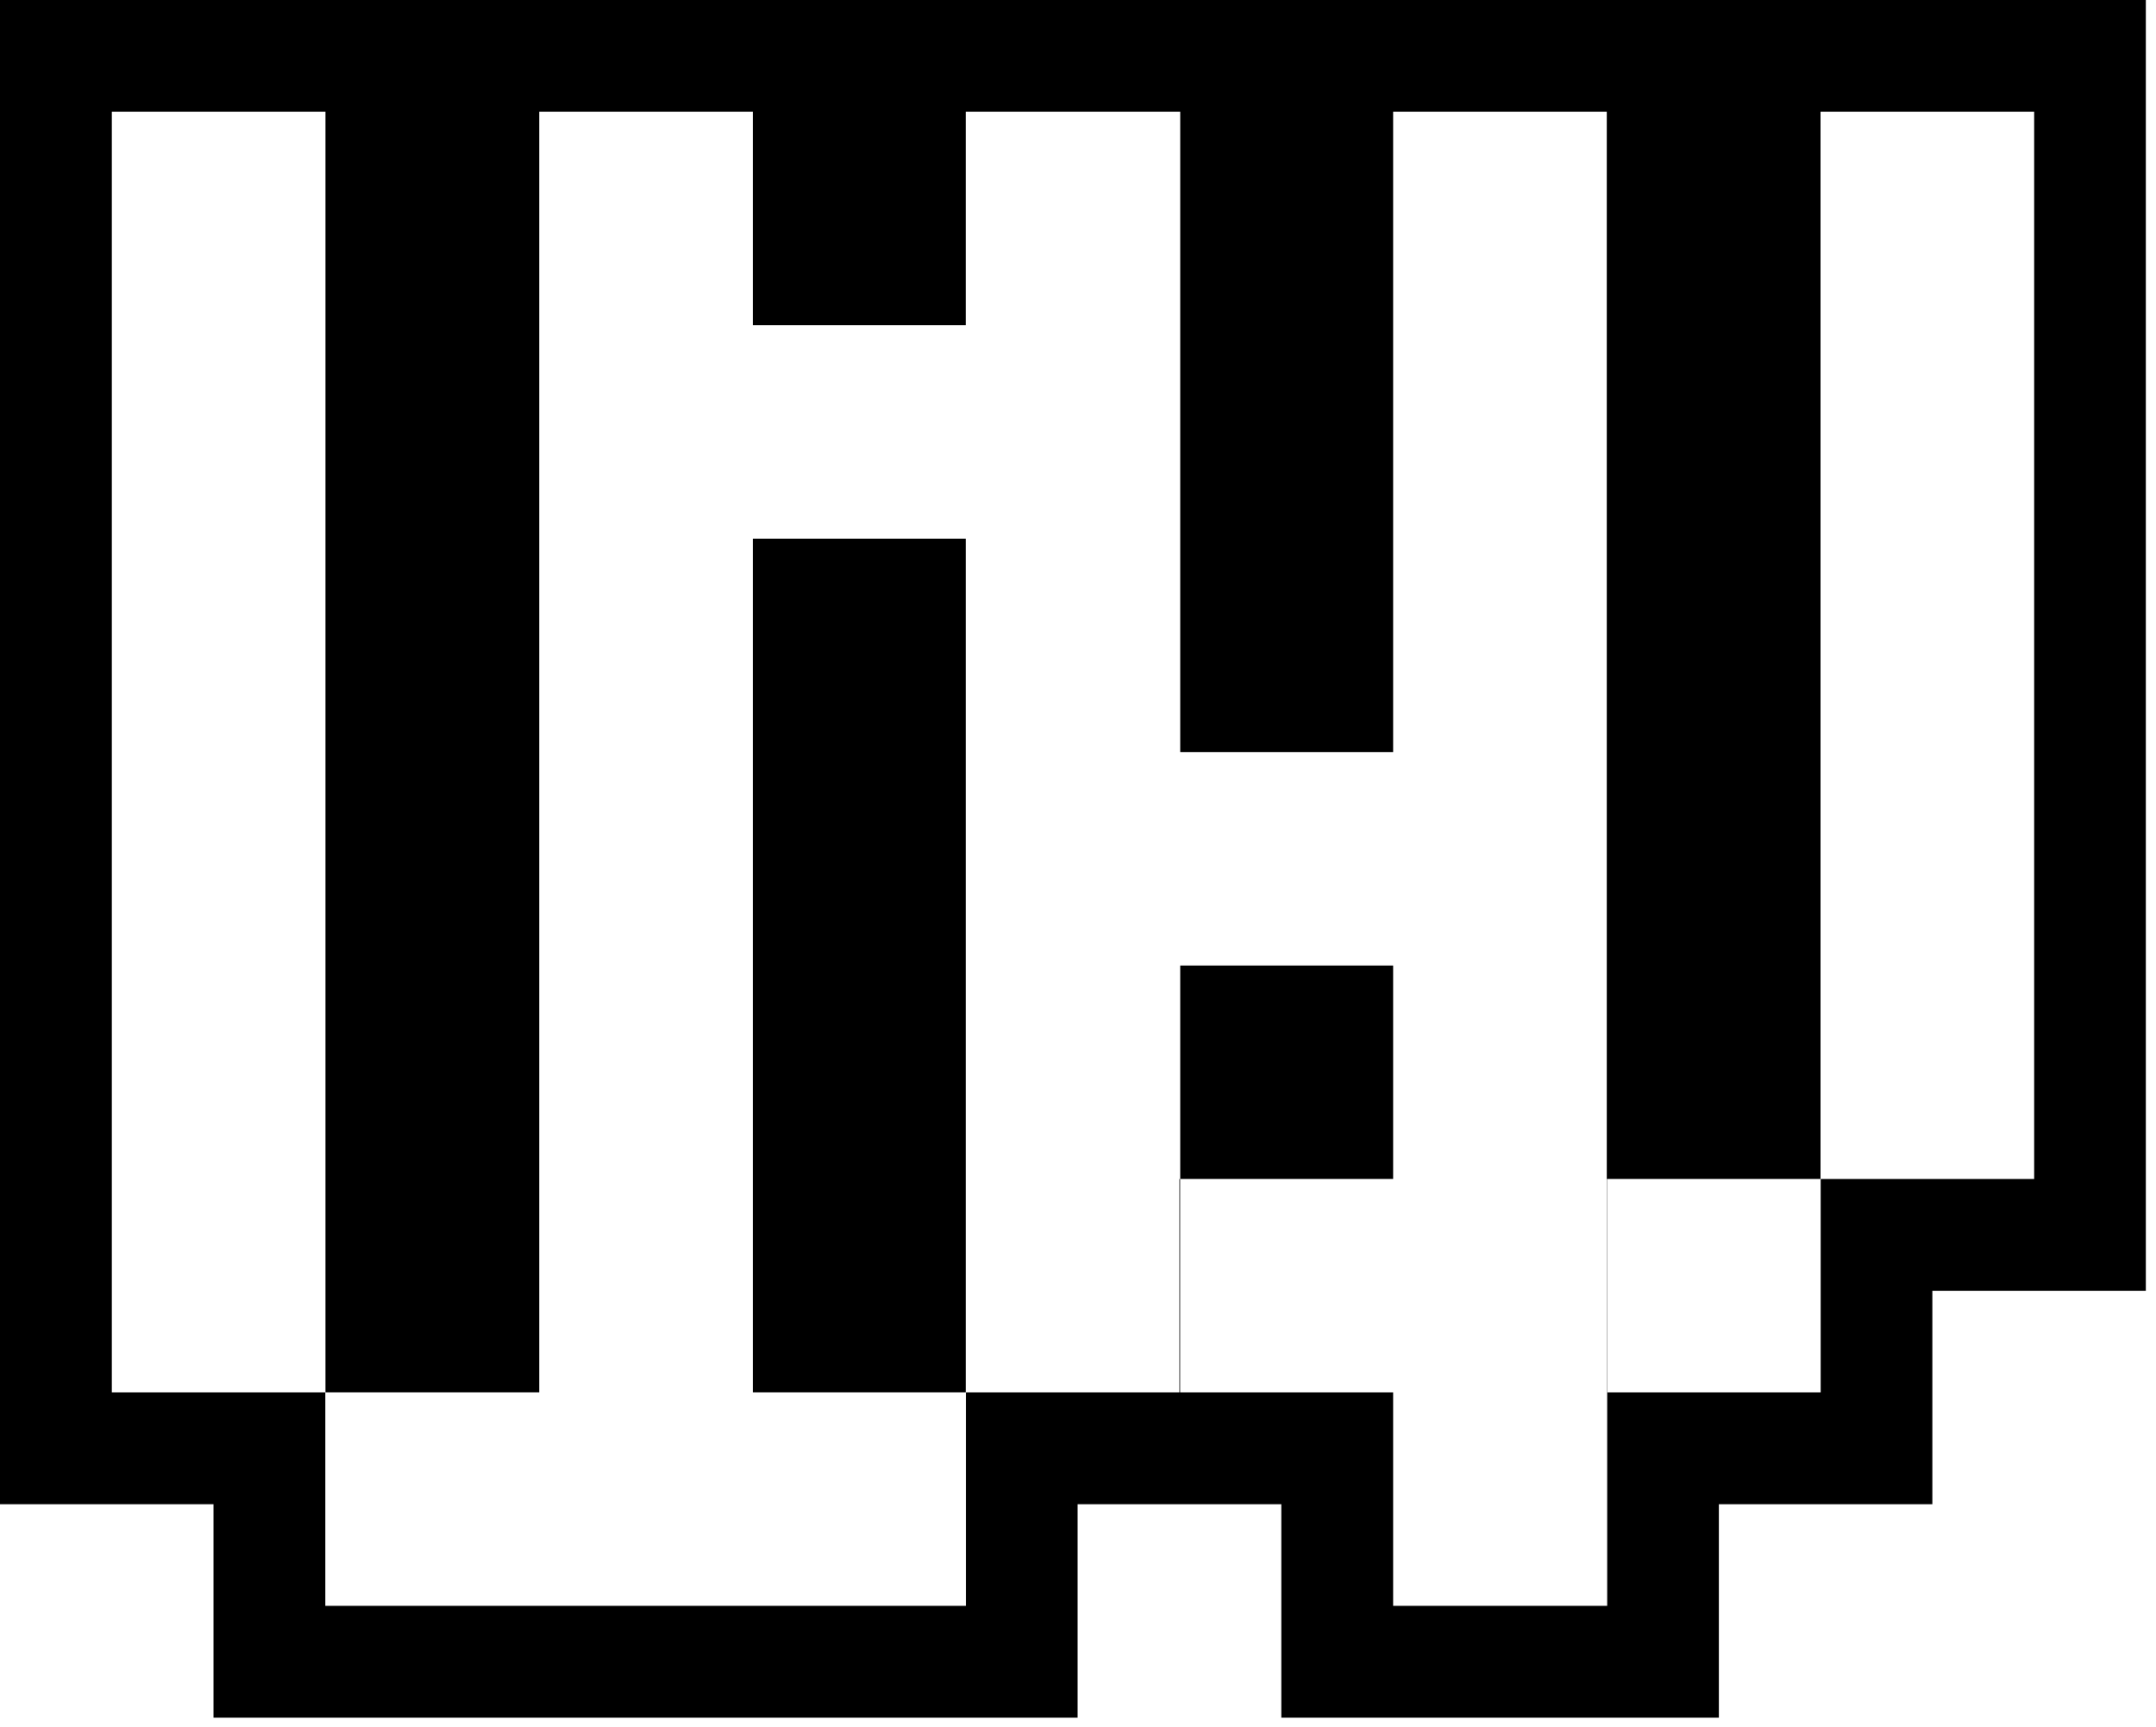 <svg width="161" height="129" viewBox="0 0 161 129" fill="none" xmlns="http://www.w3.org/2000/svg">
<path fill-rule="evenodd" clip-rule="evenodd" d="M160.241 0H0V112.353H15.942V128.295H80.469V112.353H95.683V128.295H128.357V112.353H144.299V96.411H160.241V0ZM24.293 119.944V104.002H24.304V103.999H40.246H40.266V8.351H40.277V8.348H56.219V24.29H72.118V8.351H72.13V8.348H72.192H88.072H88.134V56.173H104.033V8.351H104.045V8.348H119.987V24.29V40.231V56.173V72.115V88.057V103.999H120.006V88.06H120.018V88.057H135.948V8.351H135.96V8.348H151.902V88.057H151.89V88.06H135.96V103.999H135.948V104.002H120.018V119.941H120.006V119.944H104.033V104.002H88.123V88.06H88.134V88.057H104.033V72.118H88.134V88.057H88.123V88.06H88.072V103.999H88.06V104.002H72.13V119.941H72.118V119.944H24.293ZM56.219 40.234H72.118V103.999H56.219V88.057V72.115V56.173V40.234ZM24.293 103.999V104.002H8.351V8.351H8.362V8.348H24.304V24.29V40.231V56.173V72.115V88.057V103.999H24.293Z" fill="black"/>
</svg>
